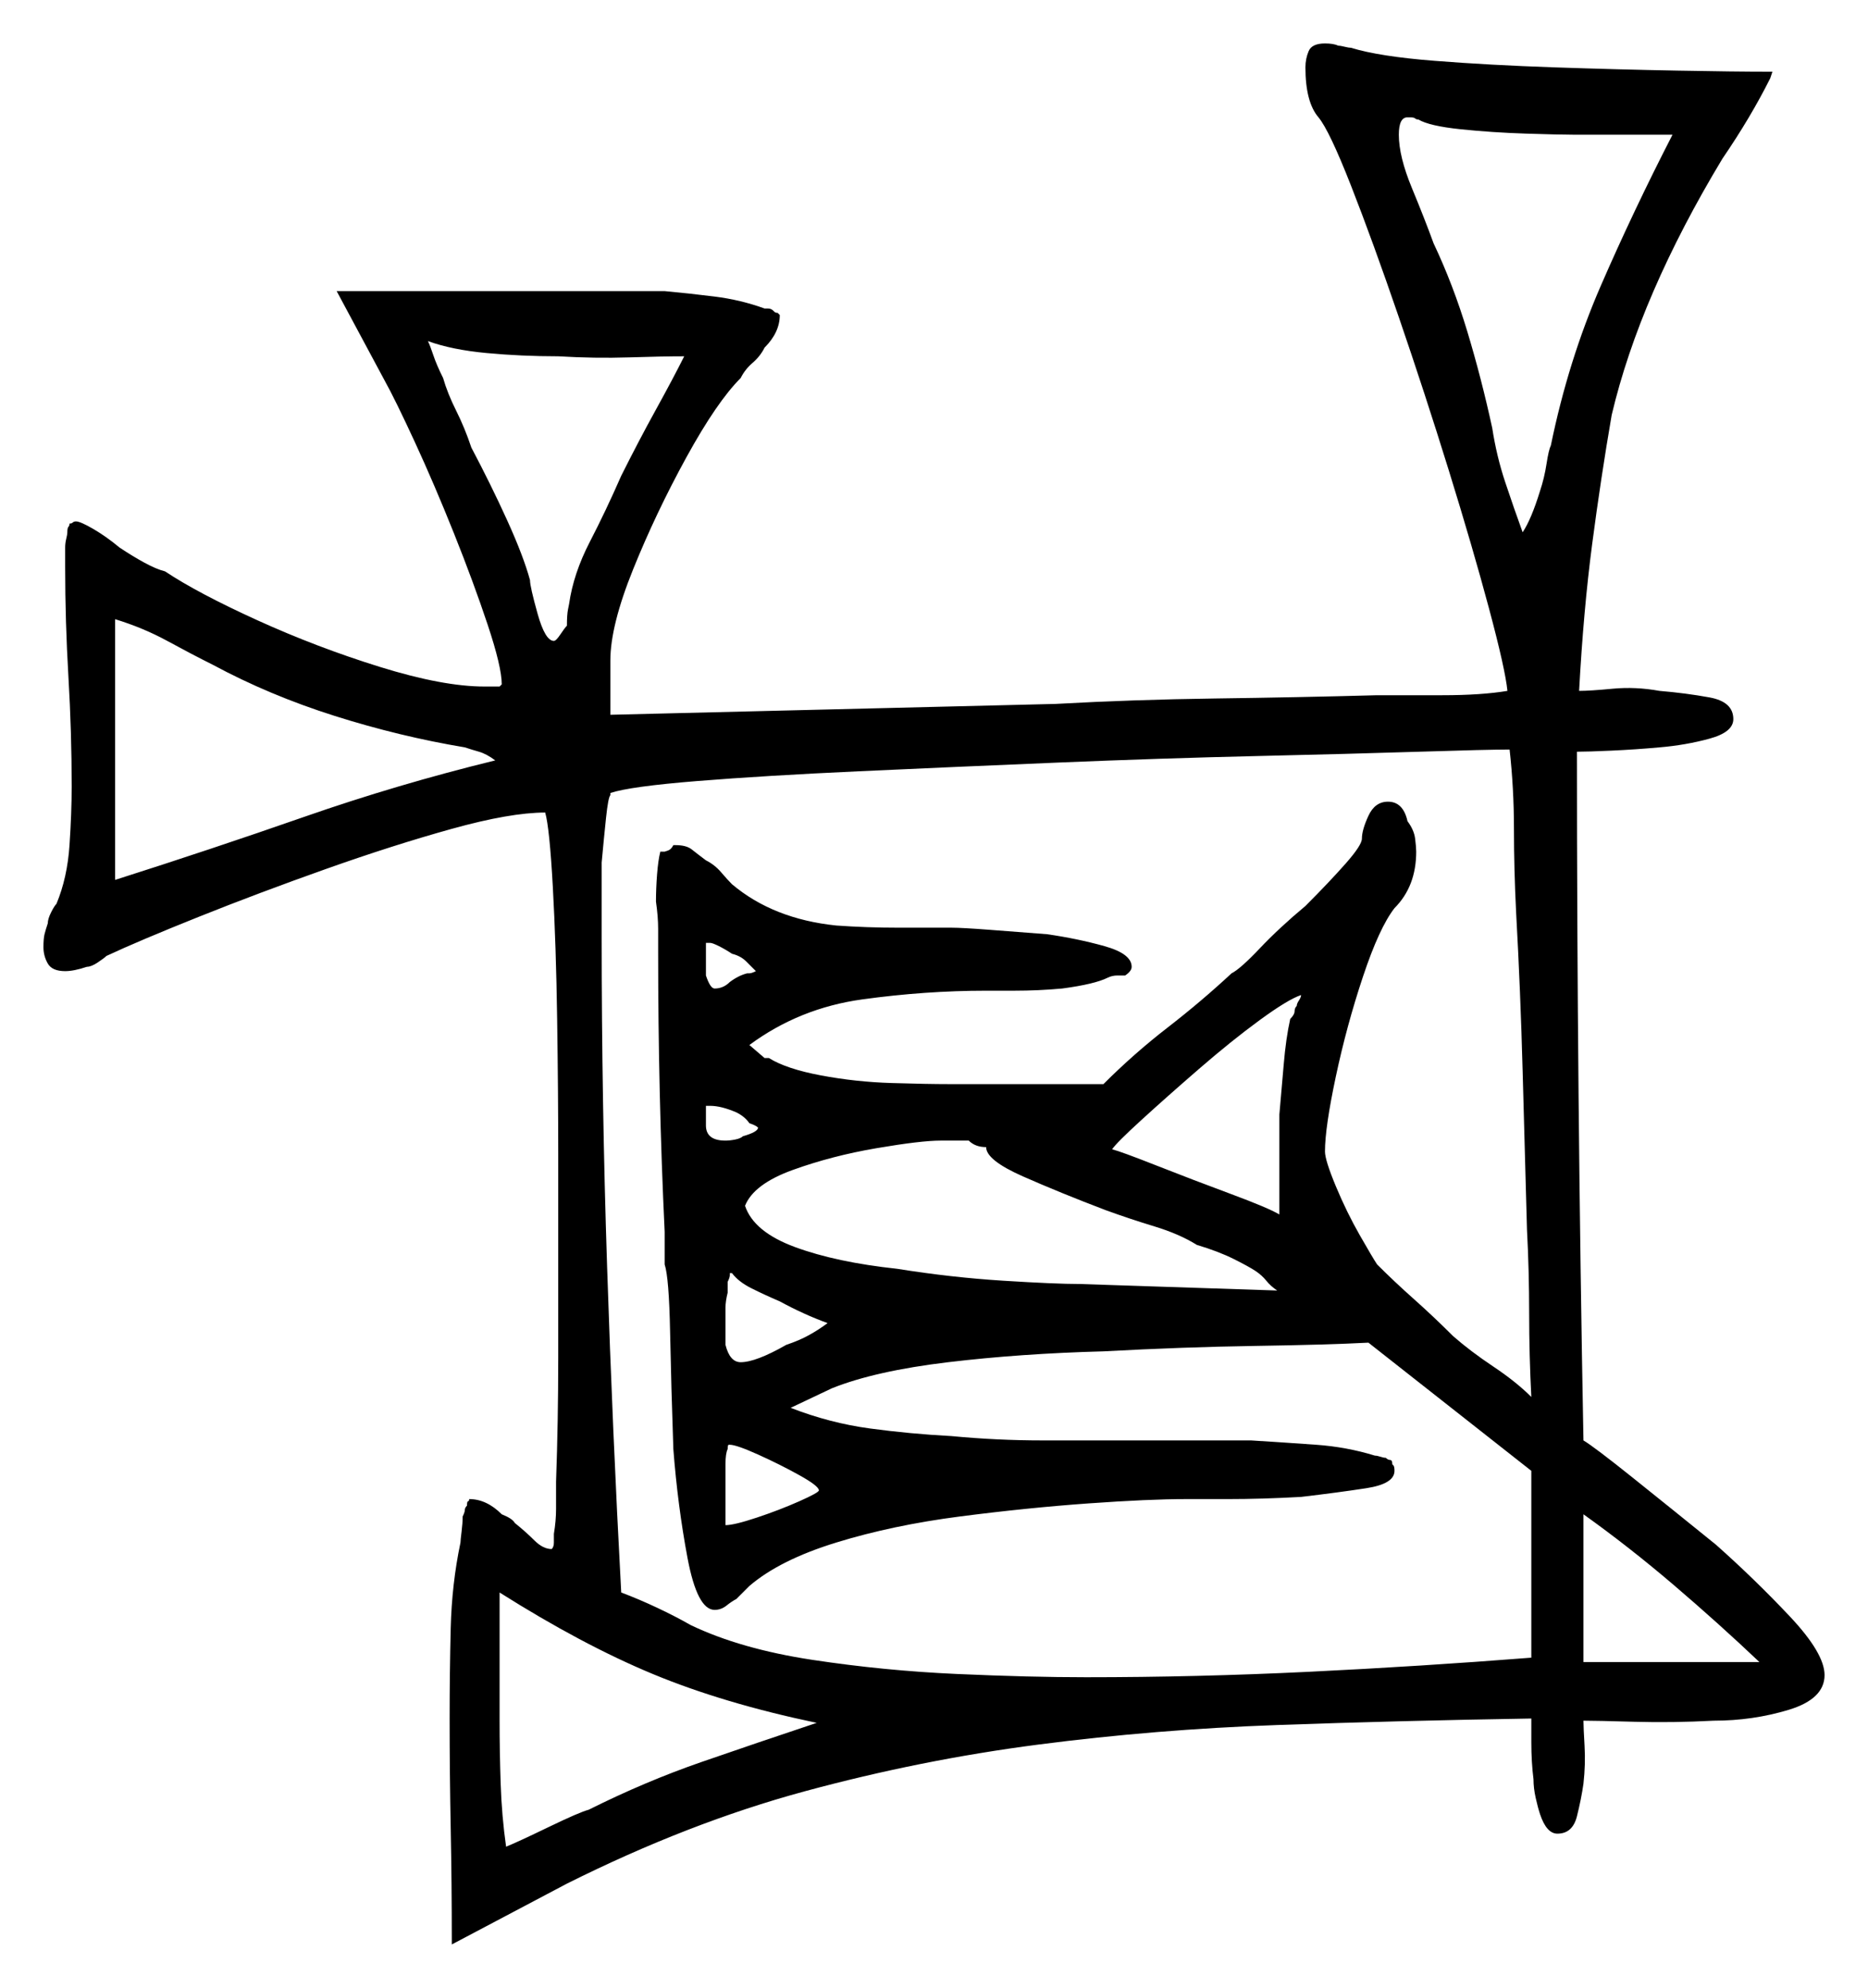 <svg xmlns="http://www.w3.org/2000/svg" width="430.0" height="457.5" viewBox="0 0 430.0 457.5"><path d="M168.5 293.0H168.0Q168.0 293.0 168.0 293.5Q168.0 294.0 167.5 295.0V297.5Q167.0 299.5 167.0 301.0Q167.0 302.5 167.0 303.0V309.5Q168.0 313.5 170.5 313.5Q174.0 313.5 181.0 309.5Q184.0 308.5 186.25 307.25Q188.5 306.0 190.5 304.5Q185.0 302.5 179.5 299.5Q176.0 298.0 173.0 296.5Q170.0 295.0 168.5 293.0ZM171.5 277.5Q173.5 283.5 183.0 287.0Q192.5 290.5 206.5 292.0Q219.0 294.0 231.0 294.75Q243.0 295.5 248.5 295.5L294.0 297.0Q292.5 296.0 291.5 294.75Q290.5 293.5 289.0 292.5Q287.5 291.5 284.0 289.75Q280.5 288.0 275.5 286.5Q271.5 284.0 265.75 282.25Q260.0 280.5 254.5 278.5Q244.0 274.5 235.5 270.75Q227.0 267.0 227.0 264.0Q224.5 264.0 223.0 262.5H216.5Q212.0 262.5 201.75 264.25Q191.5 266.0 182.5 269.25Q173.5 272.5 171.5 277.5ZM172.5 240.5 176.0 243.5H177.0Q181.0 246.0 189.0 247.5Q197.0 249.0 205.25 249.25Q213.5 249.5 218.5 249.5H254.0Q261.0 242.5 268.75 236.5Q276.5 230.5 283.5 224.0Q285.5 223.0 290.0 218.25Q294.5 213.5 300.5 208.5Q306.0 203.0 309.75 198.75Q313.5 194.5 313.5 193.0Q313.5 191.0 315.0 187.75Q316.5 184.5 319.5 184.5Q323.0 184.5 324.0 189.0Q325.5 191.0 325.75 193.0Q326.0 195.0 326.0 196.0Q326.0 204.0 321.0 209.0Q317.5 213.5 313.75 224.75Q310.0 236.0 307.5 247.75Q305.0 259.5 305.0 265.0Q305.0 267.0 307.5 273.0Q310.0 279.0 313.0 284.25Q316.0 289.5 317.0 291.0Q321.0 295.0 325.5 299.0Q330.0 303.0 334.5 307.5Q338.5 311.0 343.75 314.5Q349.0 318.0 352.5 321.5Q352.0 312.0 352.0 302.25Q352.0 292.5 351.5 283.0Q351.0 265.0 350.5 246.5Q350.0 228.0 349.0 210.0Q348.5 200.0 348.5 190.75Q348.5 181.5 347.5 172.5Q342.5 172.5 326.75 173.0Q311.0 173.5 289.25 174.0Q267.5 174.5 243.5 175.5Q219.5 176.5 197.75 177.5Q176.0 178.5 160.5 179.75Q145.0 181.0 140.5 182.5V183.0Q140.0 183.5 139.5 188.25Q139.0 193.0 138.5 198.5V215.5Q138.5 253.5 139.75 291.5Q141.0 329.5 143.0 366.5Q147.0 368.0 151.25 370.0Q155.5 372.0 159.0 374.0Q170.5 379.5 187.0 382.0Q203.5 384.5 220.25 385.25Q237.0 386.0 250.0 386.0Q275.5 386.0 301.25 384.75Q327.0 383.5 352.5 381.5V338.5Q343.0 331.0 333.75 323.75Q324.5 316.5 315.0 309.0Q305.5 309.5 289.0 309.75Q272.5 310.0 254.0 311.0Q235.0 311.5 218.25 313.5Q201.5 315.5 191.5 319.5L182.0 324.0Q191.0 327.5 200.25 328.75Q209.5 330.0 219.0 330.5Q229.5 331.5 240.0 331.5Q250.5 331.5 260.0 331.5H288.0Q296.0 332.0 303.0 332.5Q310.0 333.0 316.5 335.0Q317.0 335.0 317.75 335.25Q318.5 335.5 319.0 335.5Q319.5 336.0 320.0 336.0Q320.5 336.0 320.5 337.0Q320.5 337.0 320.75 337.25Q321.0 337.5 321.0 338.5Q321.0 341.5 314.5 342.5Q308.0 343.5 299.5 344.5Q290.5 345.0 282.75 345.0Q275.0 345.0 273.0 345.0Q264.5 345.0 250.5 346.0Q236.5 347.0 221.0 349.0Q205.5 351.0 192.5 355.0Q179.5 359.0 172.5 365.0Q172.0 365.5 171.25 366.25Q170.5 367.0 169.5 368.0Q168.5 368.5 167.25 369.5Q166.0 370.5 164.5 370.5Q160.5 370.5 158.25 358.5Q156.0 346.5 155.0 333.5Q154.5 319.0 154.25 306.5Q154.0 294.0 153.0 291.0V283.5Q151.5 252.0 151.5 219.0Q151.5 216.5 151.5 213.75Q151.5 211.0 151.0 207.5Q151.0 204.5 151.25 201.25Q151.5 198.0 152.0 196.0H153.0Q153.0 196.0 153.75 195.75Q154.5 195.5 155.0 194.5H155.5Q158.0 194.5 159.25 195.5Q160.5 196.5 162.5 198.0Q164.5 199.0 166.0 200.75Q167.5 202.5 168.5 203.5Q178.0 211.5 192.5 213.0Q199.5 213.5 206.75 213.5Q214.0 213.5 219.0 213.5Q221.5 213.5 228.0 214.0Q234.5 214.5 241.0 215.0Q248.0 216.0 254.25 217.75Q260.5 219.5 260.5 222.5Q260.5 223.5 259.0 224.5Q258.5 224.5 257.25 224.5Q256.0 224.5 255.0 225.0Q252.0 226.5 244.5 227.5Q239.0 228.0 233.5 228.0Q228.0 228.0 227.0 228.0Q213.0 228.0 198.5 230.0Q184.0 232.0 172.5 240.5ZM364.5 348.5V382.5H405.0Q395.5 373.5 385.25 364.75Q375.0 356.0 364.5 348.5ZM26.5 142.5V202.5Q48.5 195.5 70.0 188.0Q91.5 180.5 114.0 175.0Q112.0 173.5 110.25 173.0Q108.5 172.5 107.0 172.0Q92.0 169.5 77.0 164.75Q62.0 160.0 49.0 153.0Q44.0 150.5 38.5 147.5Q33.0 144.5 26.5 142.5ZM162.5 217.0V224.5Q163.5 227.5 164.5 227.5Q166.5 227.5 168.0 226.0Q170.0 224.5 172.0 224.0Q172.0 224.0 172.5 224.0Q173.0 224.0 174.0 223.5Q173.0 222.5 171.75 221.25Q170.5 220.0 168.5 219.5Q167.0 218.5 165.5 217.75Q164.0 217.0 163.5 217.0ZM163.5 254.5H162.5V259.0Q162.5 262.5 167.0 262.5Q168.0 262.5 169.25 262.25Q170.5 262.0 171.0 261.5Q174.5 260.5 174.5 259.5Q174.0 259.0 172.5 258.5Q171.5 257.0 169.5 256.0Q166.0 254.5 163.5 254.5ZM256.0 264.5Q258.0 265.0 266.25 268.25Q274.5 271.5 283.25 274.75Q292.0 278.0 294.5 279.5V256.5Q295.0 251.0 295.5 245.0Q296.0 239.0 297.0 234.5Q298.0 233.5 298.0 232.75Q298.0 232.0 298.5 231.5Q298.5 231.0 299.0 230.25Q299.5 229.5 299.5 229.0Q296.5 230.0 290.0 234.75Q283.5 239.5 276.0 246.0Q268.5 252.5 262.75 257.75Q257.0 263.0 256.0 264.5ZM122.0 133.5Q122.0 135.0 123.75 141.25Q125.5 147.5 127.5 147.5Q128.0 147.5 129.0 146.0Q130.0 144.5 130.5 144.0Q130.5 141.5 130.75 140.25Q131.0 139.0 131.0 139.0Q132.0 132.0 135.75 124.75Q139.5 117.5 143.0 109.5Q147.0 101.5 151.0 94.25Q155.0 87.0 157.5 82.0Q152.5 82.0 144.75 82.25Q137.0 82.5 128.5 82.0Q120.0 82.0 112.0 81.25Q104.0 80.5 98.5 78.5Q99.0 79.5 99.75 81.75Q100.5 84.0 102.0 87.0Q103.0 90.5 105.0 94.5Q107.0 98.5 108.5 103.0Q113.0 111.5 116.75 119.75Q120.5 128.0 122.0 133.5ZM385.0 31.0H362.0Q359.0 31.0 351.25 30.75Q343.5 30.5 336.25 29.75Q329.0 29.0 326.5 27.5Q326.0 27.5 325.75 27.25Q325.5 27.0 324.5 27.0H324.0Q322.0 27.0 322.0 31.0Q322.0 36.0 325.0 43.25Q328.0 50.5 330.0 56.0Q334.5 65.5 337.75 76.25Q341.0 87.0 343.5 98.5Q344.5 105.0 346.5 111.0Q348.5 117.0 350.5 122.5Q352.5 119.5 354.5 113.0Q355.5 110.0 356.0 106.75Q356.5 103.5 357.0 102.5Q361.0 83.0 368.5 65.75Q376.0 48.5 385.0 31.0ZM115.0 366.5V396.0Q115.0 403.0 115.25 410.5Q115.5 418.0 116.5 425.0Q119.0 424.0 126.25 420.5Q133.5 417.0 135.5 416.5Q148.5 410.0 161.5 405.5Q174.5 401.0 188.0 396.5Q166.5 392.0 150.25 385.25Q134.0 378.5 115.0 366.5ZM167.0 351.0Q169.0 351.0 174.25 349.25Q179.5 347.5 184.0 345.5Q188.5 343.5 188.5 343.0Q188.5 342.0 184.0 339.5Q179.5 337.0 174.5 334.75Q169.5 332.5 168.0 332.5Q168.0 332.5 167.75 332.5Q167.5 332.5 167.5 333.5Q167.0 334.5 167.0 337.0ZM130.5 433.5 104.0 447.5V446.5Q104.0 433.5 103.75 420.75Q103.5 408.0 103.5 395.5Q103.5 385.0 103.75 374.75Q104.0 364.5 106.0 355.0Q106.0 354.5 106.25 352.5Q106.5 350.5 106.5 349.0Q107.0 348.0 107.0 347.5Q107.0 347.0 107.5 346.5Q107.5 345.5 107.75 345.5Q108.0 345.5 108.0 345.0Q112.0 345.0 115.5 348.5Q118.0 349.5 118.5 350.5Q121.0 352.5 123.0 354.5Q125.0 356.5 127.0 356.5Q127.5 356.0 127.5 355.0V353.0Q128.0 350.0 128.0 347.25Q128.0 344.5 128.0 341.0Q128.5 327.0 128.5 312.5Q128.5 298.0 128.5 283.5Q128.5 279.5 128.5 265.5Q128.5 251.5 128.25 234.5Q128.0 217.5 127.25 204.0Q126.5 190.5 125.5 187.0Q117.5 187.0 104.0 190.75Q90.5 194.5 75.0 200.0Q59.5 205.5 45.75 211.0Q32.0 216.5 24.5 220.0Q24.0 220.5 22.5 221.5Q21.0 222.5 20.0 222.5Q17.0 223.5 15.0 223.5Q12.0 223.5 11.0 221.75Q10.0 220.0 10.0 218.0Q10.0 216.0 10.25 215.0Q10.5 214.0 11.0 212.5Q11.0 211.5 11.75 210.0Q12.5 208.5 13.0 208.0Q15.5 202.0 16.0 194.5Q16.5 187.0 16.5 181.0Q16.5 168.5 15.75 155.75Q15.0 143.0 15.0 130.5V126.0Q15.0 125.0 15.25 124.0Q15.5 123.0 15.5 122.5Q15.5 121.5 15.75 121.25Q16.0 121.0 16.0 120.5Q16.5 120.5 16.75 120.25Q17.0 120.0 17.5 120.0Q18.5 120.0 21.5 121.75Q24.5 123.5 27.5 126.0Q30.5 128.0 33.25 129.5Q36.0 131.0 38.0 131.5Q45.5 136.5 59.25 142.75Q73.0 149.0 87.5 153.5Q102.0 158.0 111.5 158.0H115.0L115.5 157.5Q115.5 153.5 112.25 143.75Q109.0 134.0 104.5 122.75Q100.0 111.5 95.5 101.75Q91.0 92.0 88.5 87.5L77.5 67.0H153.0Q158.5 67.5 164.5 68.25Q170.5 69.0 176.0 71.0Q176.0 71.0 176.75 71.0Q177.5 71.0 178.0 71.5Q178.0 71.5 178.25 71.75Q178.5 72.0 179.0 72.0L179.5 72.5Q179.5 76.5 176.0 80.0Q175.0 82.0 173.25 83.5Q171.5 85.0 170.5 87.0Q165.0 92.5 158.0 105.25Q151.0 118.0 145.75 131.0Q140.5 144.0 140.5 152.0V164.5L243.0 162.0Q261.0 161.0 279.75 160.75Q298.5 160.5 317.0 160.0H332.0Q336.5 160.0 340.25 159.75Q344.0 159.5 347.0 159.0Q346.5 154.0 342.75 140.0Q339.0 126.0 333.5 108.25Q328.0 90.5 322.0 73.0Q316.0 55.5 311.0 42.75Q306.0 30.0 303.5 27.0Q300.5 23.5 300.5 15.5Q300.5 13.5 301.25 11.75Q302.0 10.0 305.0 10.0Q307.0 10.0 308.0 10.5Q308.5 10.5 309.5 10.75Q310.5 11.0 311.0 11.0Q317.5 13.0 330.25 14.0Q343.0 15.0 357.75 15.5Q372.5 16.0 386.0 16.25Q399.5 16.5 407.0 16.5H408.0L407.5 18.0Q403.0 27.0 396.5 36.5Q377.5 68.0 371.0 95.5Q368.5 110.0 366.5 125.25Q364.5 140.5 363.5 159.0Q366.0 159.0 371.25 158.5Q376.5 158.0 382.0 159.0Q388.0 159.5 393.5 160.5Q399.0 161.5 399.0 165.5Q399.0 168.5 393.5 170.0Q388.0 171.5 382.0 172.0Q376.5 172.5 371.0 172.75Q365.5 173.0 363.0 173.0Q363.0 252.0 364.5 331.5Q367.0 333.0 375.75 340.0Q384.5 347.0 395.0 355.5Q404.0 363.5 412.0 372.0Q420.0 380.5 420.0 385.5Q420.0 391.0 411.75 393.5Q403.5 396.0 394.5 396.0Q385.0 396.5 376.25 396.25Q367.5 396.0 364.5 396.0Q364.5 397.5 364.75 401.75Q365.0 406.0 364.5 410.5Q364.0 414.0 363.0 418.0Q362.0 422.0 358.5 422.0Q356.0 422.0 354.5 417.5Q354.0 416.0 353.5 413.75Q353.0 411.5 353.0 409.5Q352.5 405.5 352.5 401.0Q352.5 396.5 352.5 395.5Q322.0 396.0 294.0 397.0Q266.0 398.0 239.0 401.5Q212.0 405.0 185.25 412.25Q158.5 419.5 130.5 433.5Z" fill="black" /></svg>